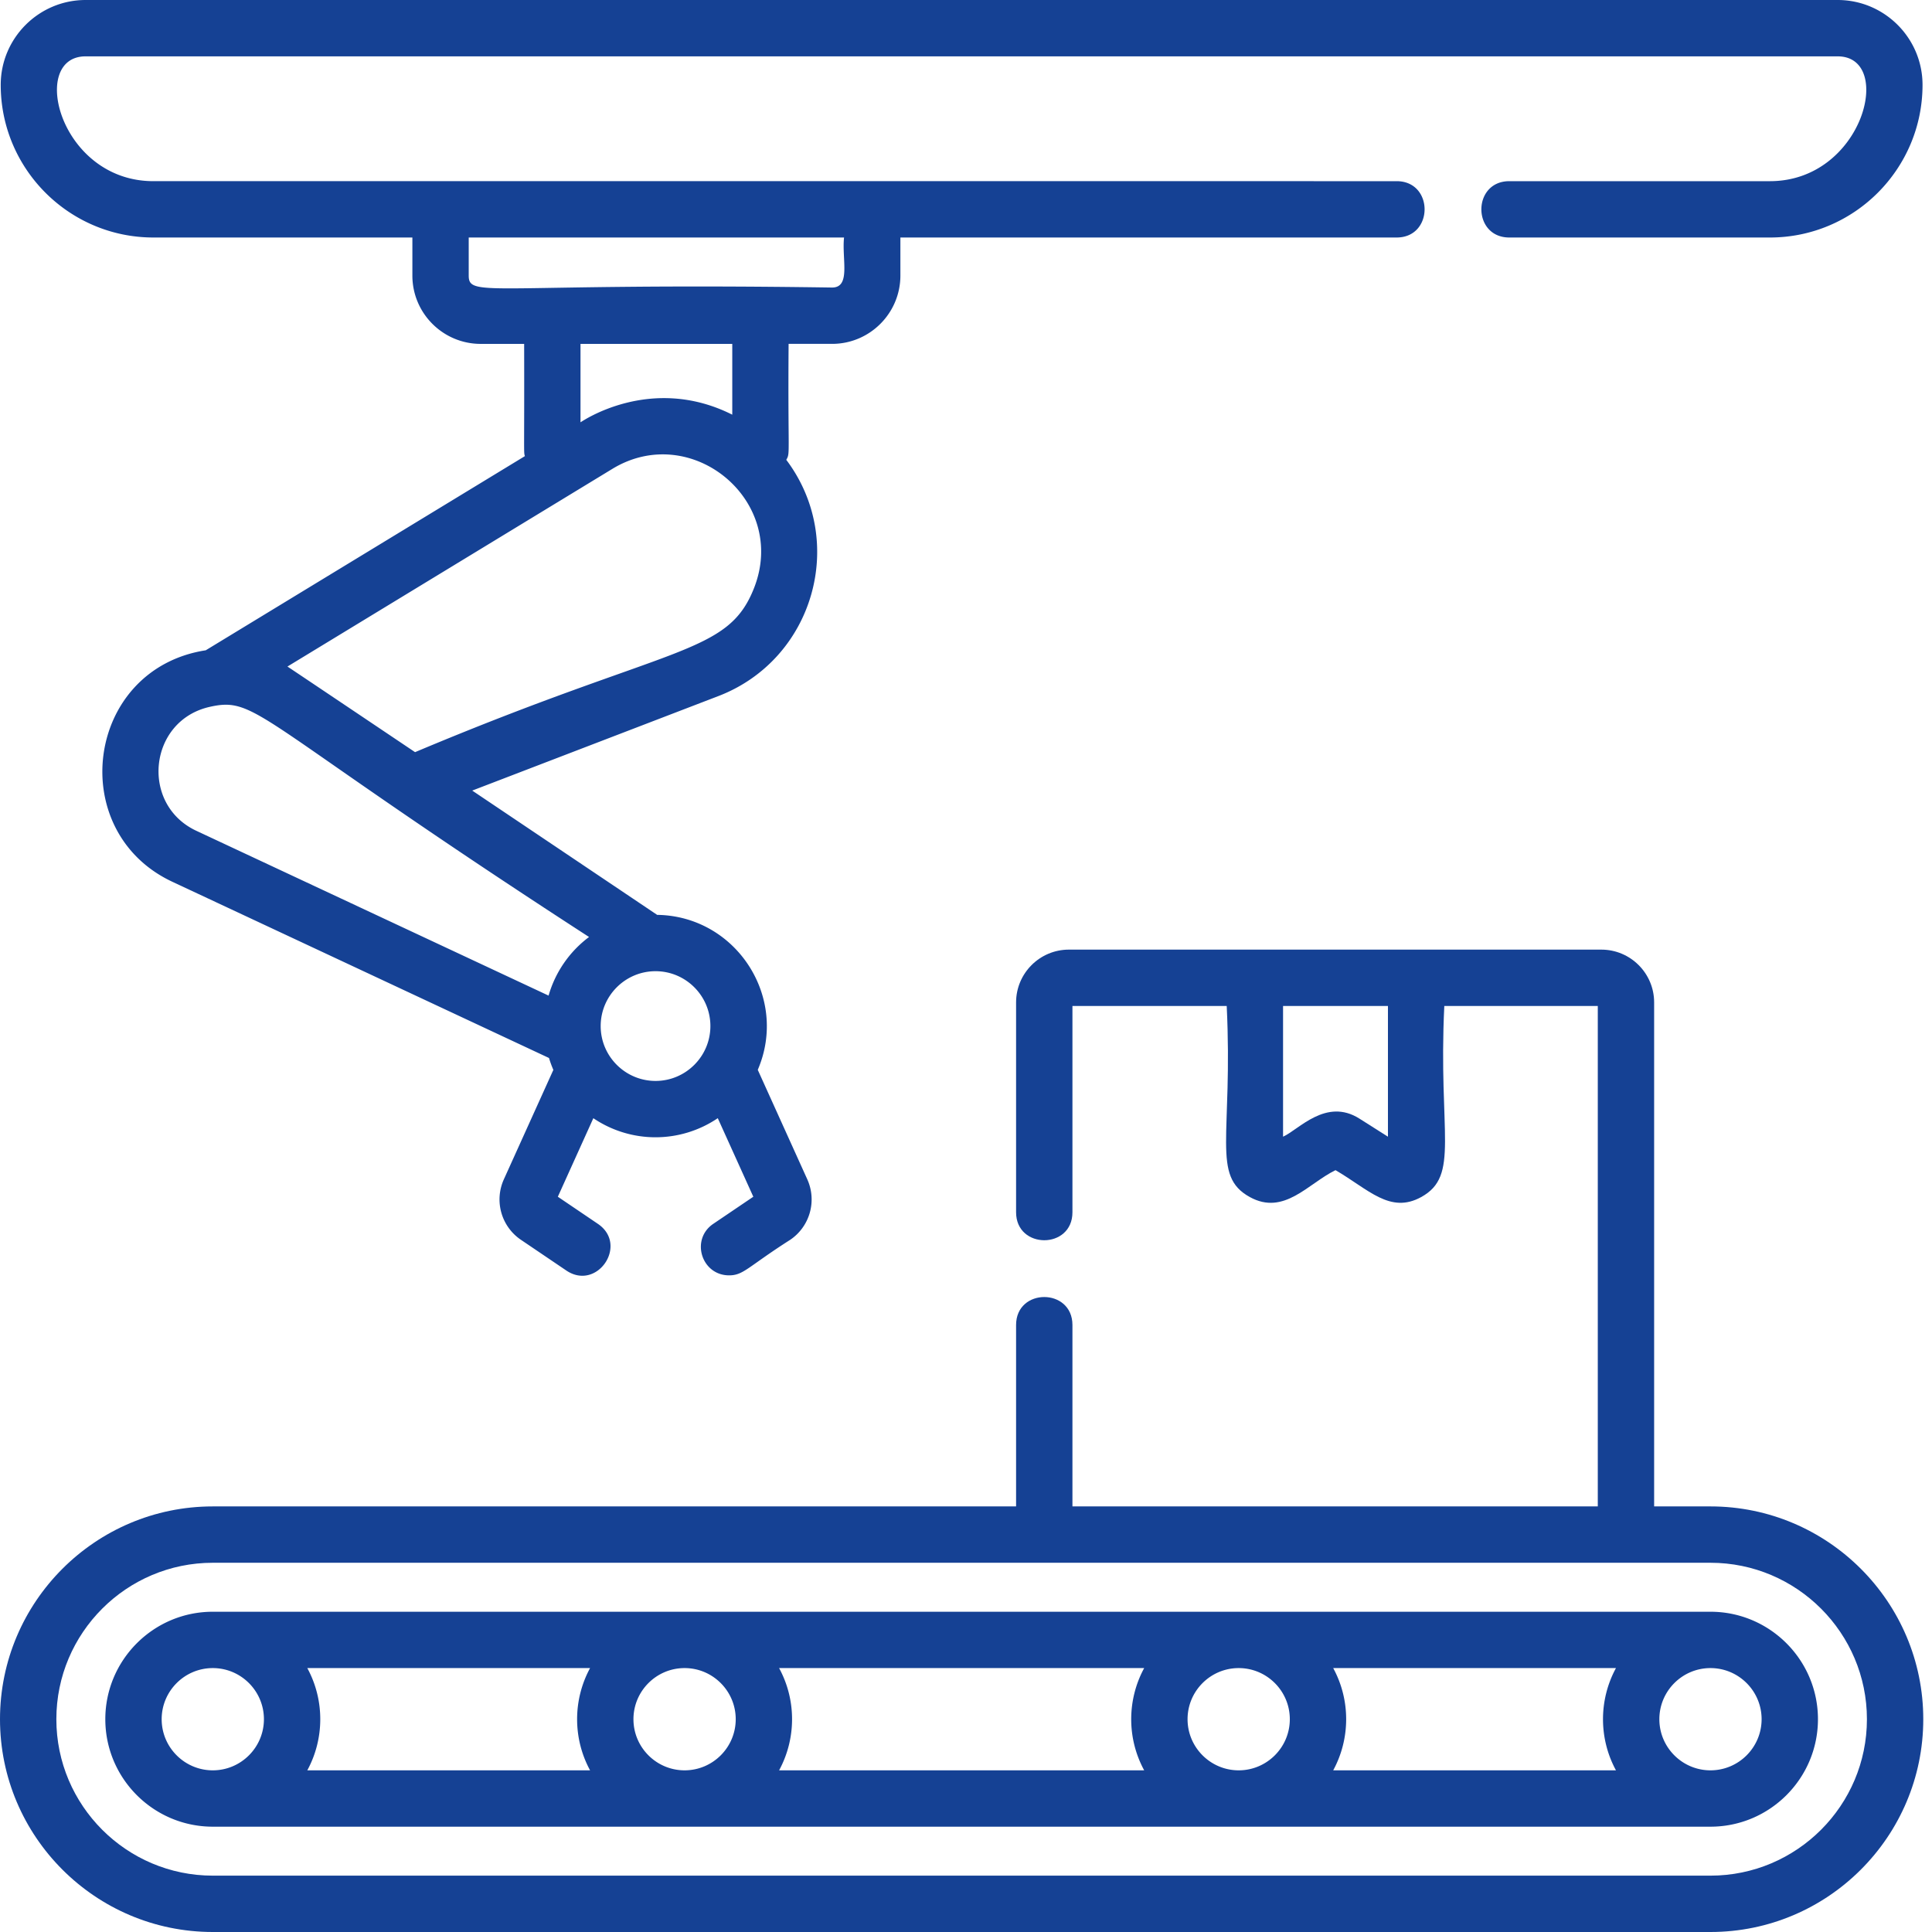 <svg xmlns="http://www.w3.org/2000/svg" version="1.1" xmlns:xlink="http://www.w3.org/1999/xlink" width="512" height="512" x="0" y="0" viewBox="0 0 512 512" style="enable-background:new 0 0 512 512" xml:space="preserve" class=""><g><path d="M453.293 399.215h-14.93v-133.57c0-7.711-6.273-13.985-13.988-13.985H283.262c-7.715 0-13.989 6.274-13.989 13.985v55.625c0 9.87 14.934 9.886 14.934 0v-54.68h40.883c1.68 34.7-4.164 44.984 6.129 50.644 9.082 5 15.441-3.593 22.703-7.129 8.734 5.075 14.45 11.672 22.707 7.13 10.316-5.676 4.488-16.774 6.125-50.645h40.676v132.625H284.207v-48.078c0-9.871-14.934-9.887-14.934 0v48.078H56.391C25.297 399.215 0 424.512 0 455.609 0 486.703 25.297 512 56.39 512h396.903c31.098 0 56.394-25.297 56.394-56.39s-25.3-56.395-56.394-56.395zm-85.473-97.98-7.562-4.794c-8.856-5.613-16.145 2.989-20.235 4.793v-34.64h27.797zm85.473 195.831H56.391c-22.86 0-41.457-18.597-41.457-41.457 0-22.863 18.597-41.46 41.457-41.46h396.902c22.863 0 41.46 18.597 41.46 41.46 0 22.86-18.597 41.457-41.46 41.457zm0 0" fill="#154194" opacity="1" data-original="#000000"></path><path d="M453.297 427.129H56.39c-15.703 0-28.48 12.773-28.48 28.48 0 15.704 12.776 28.48 28.48 28.48h396.906c15.703 0 28.48-12.777 28.48-28.48 0-15.707-12.777-28.48-28.48-28.48zm-285.426 28.48c0-7.472 6.078-13.55 13.55-13.55s13.552 6.078 13.552 13.55c0 7.47-6.078 13.547-13.551 13.547s-13.55-6.078-13.55-13.547zm-11.496 13.547H81.438c4.535-8.347 4.628-18.582 0-27.097h74.937c-4.535 8.351-4.625 18.582 0 27.097zm50.094-27.097h96.75c-4.535 8.351-4.63 18.582 0 27.097h-96.75c4.535-8.347 4.625-18.582 0-27.097zm108.246 13.55c0-7.472 6.078-13.55 13.55-13.55 7.47 0 13.548 6.078 13.548 13.55 0 7.47-6.079 13.547-13.547 13.547-7.473 0-13.551-6.078-13.551-13.547zm38.598-13.55h74.933c-4.535 8.351-4.625 18.582 0 27.097h-74.934c4.536-8.347 4.625-18.582 0-27.097zm-310.47 13.55c0-7.472 6.079-13.55 13.548-13.55 7.472 0 13.55 6.078 13.55 13.55 0 7.47-6.078 13.547-13.55 13.547-7.47 0-13.547-6.078-13.547-13.547zm410.45 13.547c-7.469 0-13.547-6.078-13.547-13.547 0-7.472 6.078-13.55 13.547-13.55 7.473 0 13.55 6.078 13.55 13.546 0 7.473-6.077 13.551-13.55 13.551zM40.64 62.941h68.645v10.094c0 9.977 8.117 18.098 18.098 18.098h11.523c.07 29.672-.164 28.574.196 29.746l-84.579 51.457c-31.836 4.934-37.425 47.976-8.832 61.351l99.801 46.692c.324 1.082.711 2.133 1.153 3.156l-13.11 28.988a12.915 12.915 0 0 0 4.535 16.051l12 8.121c8.172 5.535 16.559-6.82 8.371-12.363l-10.609-7.184 9.41-20.812a29.403 29.403 0 0 0 32.977-.008l9.418 20.82-10.614 7.184c-6.09 4.121-3.14 13.648 4.192 13.648 3.832 0 4.883-2.195 16.18-9.406a12.916 12.916 0 0 0 4.539-16.05l-13.118-29.004c8.266-19.23-5.761-40.77-26.664-41.07l-49.007-32.938 65.222-25.04c25.305-9.71 34.27-41.003 18.004-62.617 1.11-1.93.399-.875.617-30.726h11.528c9.976 0 18.097-8.117 18.097-18.098v-10.09h131.512c9.871 0 9.883-14.93 0-14.93H40.641c-24.84 0-33.086-33.077-17.953-33.077h464.308c15.152 0 6.817 33.078-17.95 33.078h-69.058c-9.87 0-9.886 14.93 0 14.93h69.059c22.305 0 40.445-18.145 40.445-40.446C509.492 10.094 499.402 0 486.996 0H22.687C10.285 0 .191 10.094.191 22.496c0 22.3 18.145 40.445 40.45 40.445zm14.997 124.371c12.789-2.835 11.824 3.567 100.465 61a29.569 29.569 0 0 0-10.723 15.532l-93.36-43.68c-14.96-7-12.664-29.242 3.618-32.851zm132.625 84.606c0 8.016-6.52 14.539-14.535 14.539-8.016 0-14.54-6.523-14.54-14.539s6.524-14.54 14.54-14.54c8.015 0 14.535 6.524 14.535 14.54zm11.574-116.098c-7.04 17.946-21.566 14.793-89.84 43.508 0 0-33.379-22.422-33.82-22.687l86.11-52.387c20.952-12.75 46.624 8.433 37.55 31.566zm-5.777-45.925c-21.723-10.93-40.106 1.984-40.22 2.02V91.132h40.22zm26.453-33.696c-90.32-1.332-96.297 2.926-96.297-3.164V62.941h99.465c-.614 5.715 1.867 13.258-3.168 13.258zm0 0" fill="#154194" opacity="1" data-original="#000000"></path></g></svg>